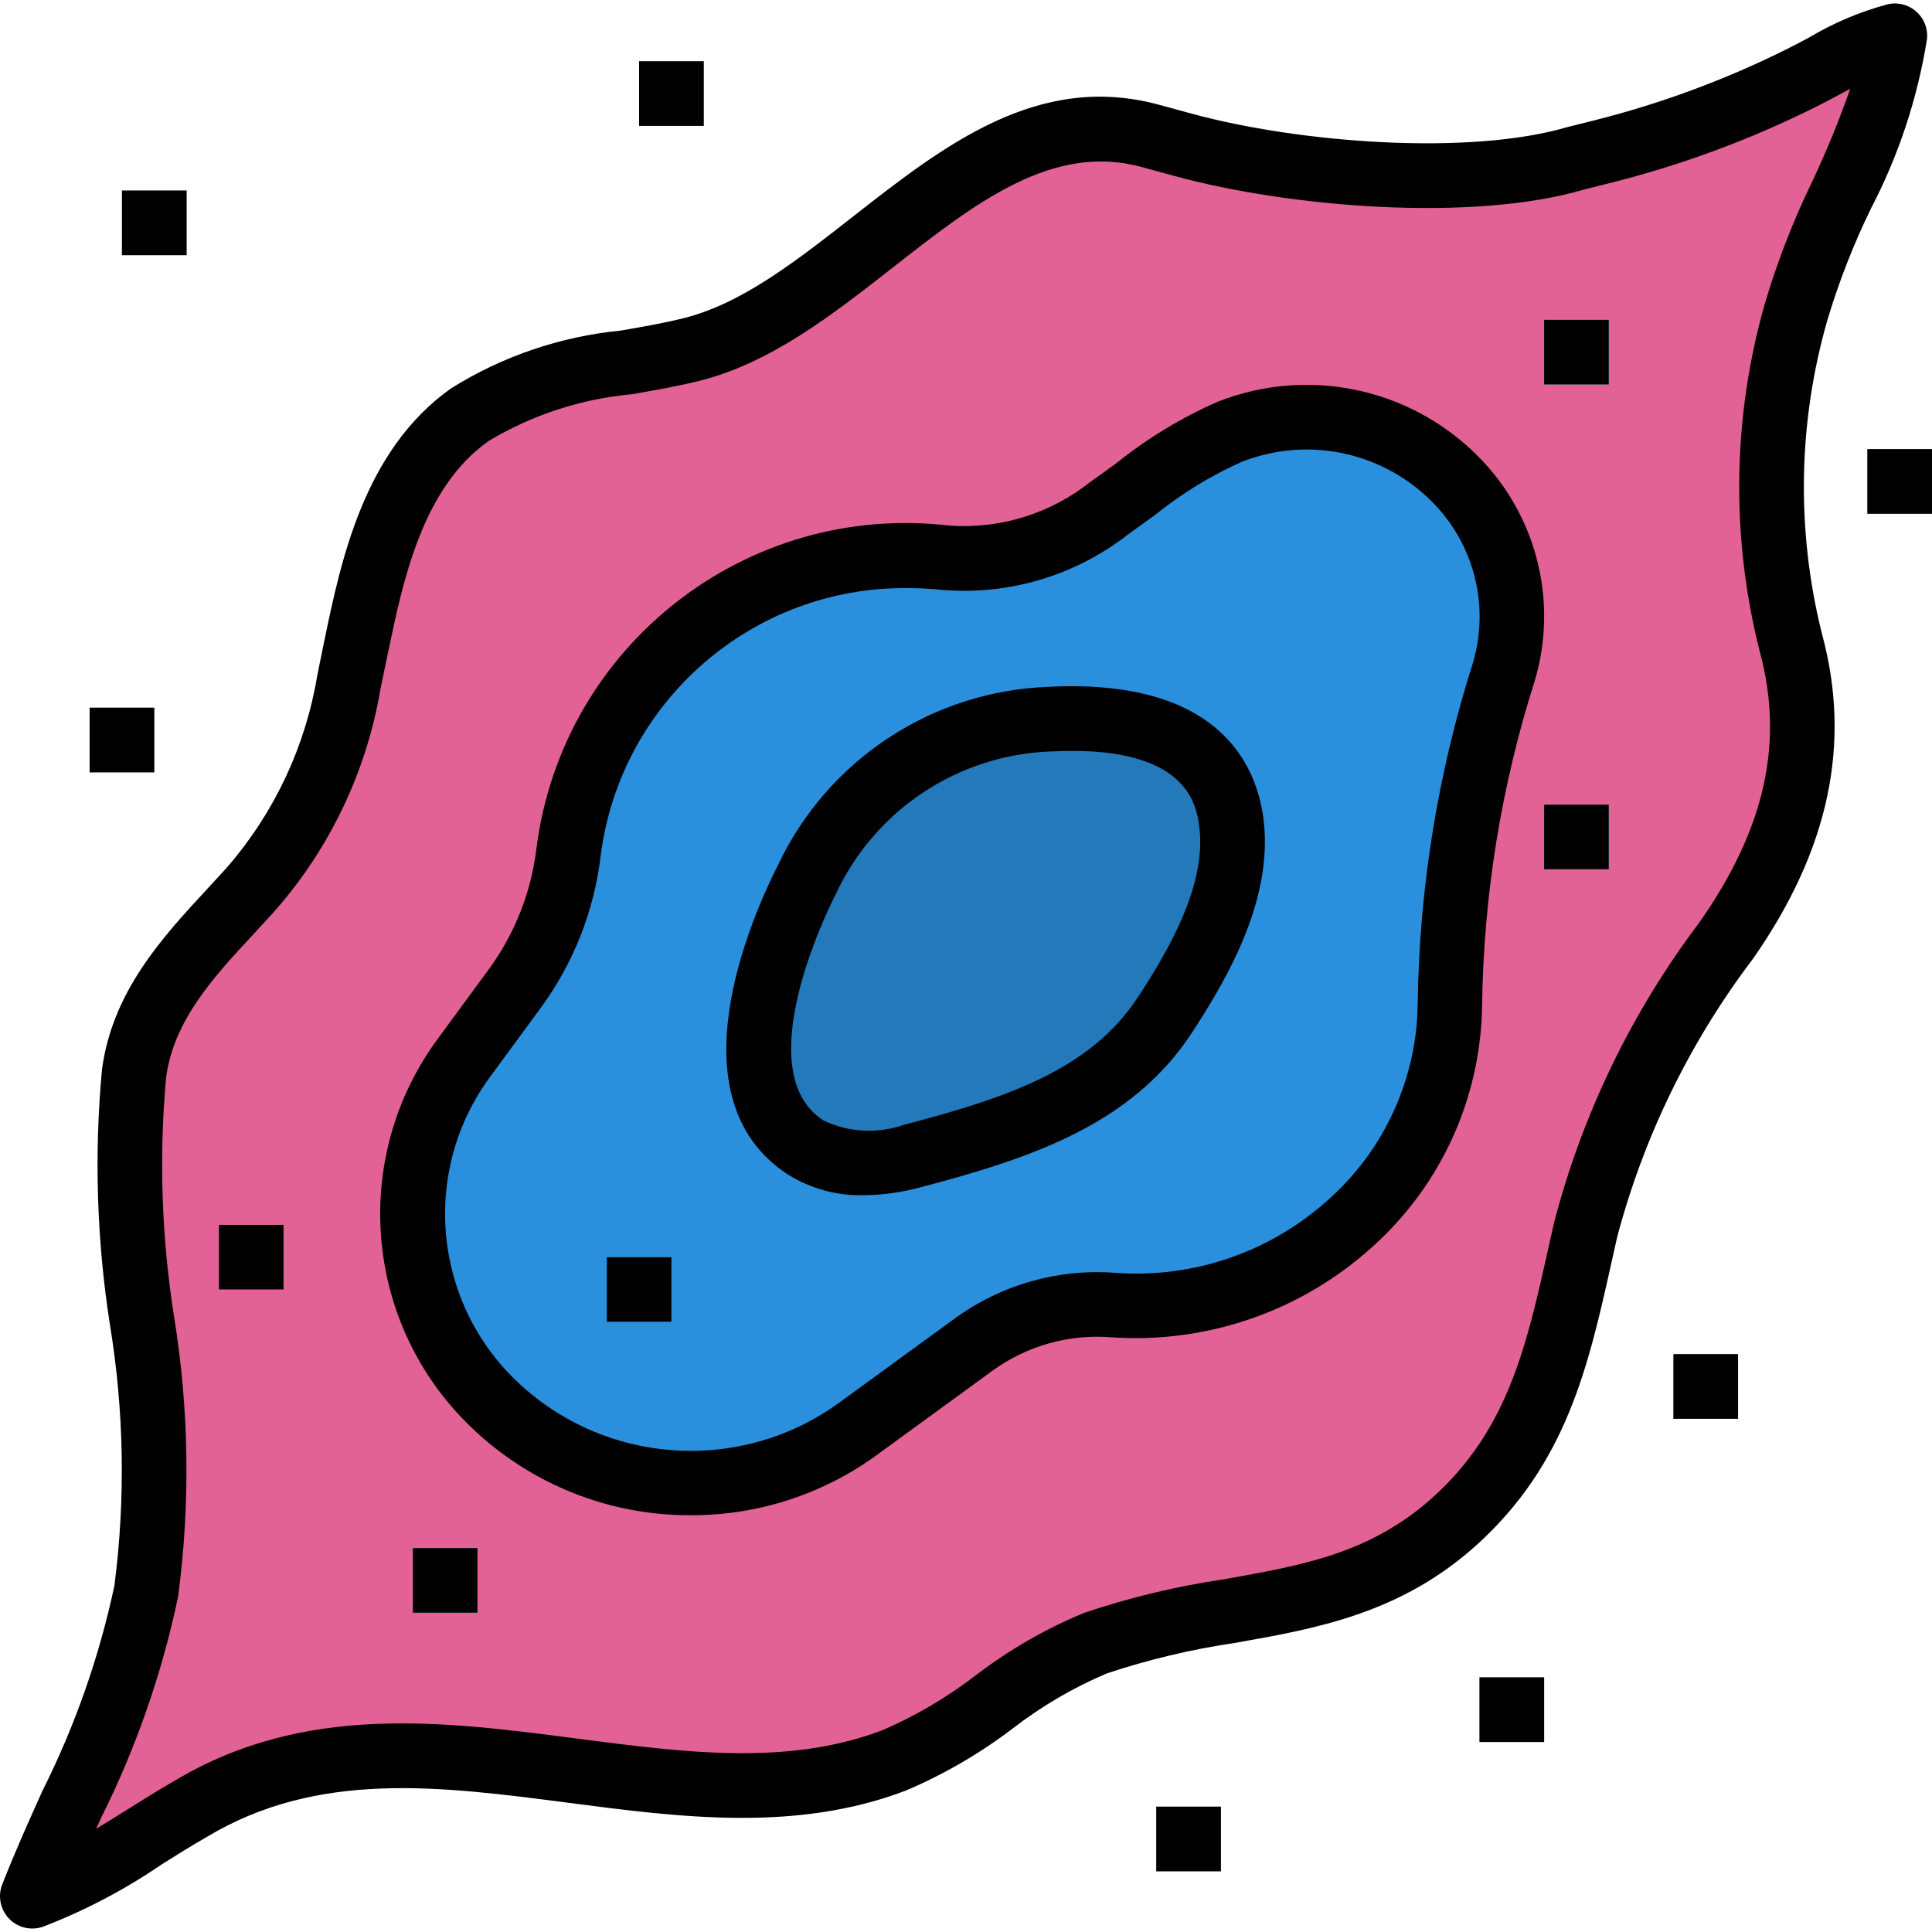 <?xml version="1.0" encoding="iso-8859-1"?>
<!-- Generator: Adobe Illustrator 21.0.0, SVG Export Plug-In . SVG Version: 6.00 Build 0)  -->
<svg version="1.1" id="Capa_1" xmlns="http://www.w3.org/2000/svg" xmlns:xlink="http://www.w3.org/1999/xlink" x="0px" y="0px"
	 viewBox="0 0 615.21 615.21" style="enable-background:new 0 0 615.21 615.21;" xml:space="preserve">
<g>
	<g>
		<g id="filled_outline_6_">
			<path style="fill:#E36295;" d="M113.34,206.33c5.692-27.45,12.495-57.38,36.26-74.229c20.976-14.821,46.429-14.821,70.38-20.698
				c51.153-12.608,90.079-83.431,146.266-68.105l10.611,2.892c34.706,9.469,90.625,14.337,125.136,4.189l7.863-1.966
				c22.139-5.537,43.609-13.473,64.019-23.673c9.273-5.599,19.175-10.066,29.508-13.308c-2.45,27.923-24.033,59.531-31.402,87.722
				c-9.809,34.325-10.416,70.616-1.781,105.251c9.541,34.994-0.165,66.016-20.585,95.123
				c-20.791,27.409-35.982,58.646-44.721,91.922c-8.038,35.303-13.133,67.024-41.54,92.797
				c-34.202,31.021-74.291,24.362-114.493,38.998c-22.921,8.347-40.984,28.51-64.112,37.31
				c-71.44,27.172-153.357-26.935-224.19,15.531c-15.871,10.807-32.709,20.111-50.309,27.79
				c12.845-32.833,29.972-61.261,36.281-97.14c9.85-56.032-11.126-109.512-3.901-164.741c3.283-25.114,21.738-41.54,37.526-59.151
				c16.097-18.66,26.771-41.365,30.877-65.666C111.838,213.596,112.579,209.983,113.34,206.33z"/>
			<path style="fill:#2A90DE;" d="M181.075,271.079c7.658-58.852,61.292-100.557,120.216-93.466
				c18.701,1.379,37.248-4.282,51.987-15.871c11.723-9.551,24.537-17.693,38.175-24.239c25.597-10.076,54.746-3.469,73.488,16.663
				c14.78,16.087,20.07,38.73,13.936,59.696c-10.961,34.346-16.756,70.133-17.188,106.177c-1.75,54.673-47.5,97.572-102.163,95.823
				c-1.698-0.051-3.397-0.154-5.084-0.298c-15.789-1.194-31.495,3.252-44.319,12.547l-37.197,27.11
				c-35.375,25.638-84.038,22.273-115.553-7.987c-30.569-29.282-34.614-76.71-9.438-110.726l15.861-21.614
				C173.273,302.039,179.232,286.94,181.075,271.079z"/>
			<rect x="491.701" y="256.227" style="fill:#69CCD7;" width="20.585" height="20.585"/>
			<rect x="203.512" y="19.501" style="fill:#69CCD7;" width="20.585" height="20.585"/>
			<rect x="38.833" y="60.671" style="fill:#69CCD7;" width="20.585" height="20.585"/>
			<rect x="193.22" y="400.322" style="fill:#69CCD7;" width="20.585" height="20.585"/>
			<rect x="69.711" y="390.029" style="fill:#69CCD7;" width="20.585" height="20.585"/>
			<rect x="28.541" y="225.35" style="fill:#69CCD7;" width="20.585" height="20.585"/>
			<rect x="131.465" y="492.953" style="fill:#69CCD7;" width="20.585" height="20.585"/>
			<rect x="471.116" y="534.123" style="fill:#69CCD7;" width="20.585" height="20.585"/>
			<rect x="491.701" y="101.841" style="fill:#69CCD7;" width="20.585" height="20.585"/>
			<rect x="594.625" y="143.01" style="fill:#69CCD7;" width="20.585" height="20.585"/>
			<rect x="368.191" y="575.293" style="fill:#69CCD7;" width="20.585" height="20.585"/>
			<rect x="532.87" y="431.199" style="fill:#69CCD7;" width="20.585" height="20.585"/>
			<path style="fill:#2379BA;" d="M257.033,280.013c14.132-30.105,43.897-49.785,77.132-50.999
				c24.589-1.307,53.922,3.036,57.957,32.617c2.964,21.758-9.716,44.258-21.233,61.755c-17.95,27.306-50.433,36.888-80.343,44.752
				c-11.219,3.829-23.518,2.82-33.965-2.769C229.161,347.542,245.629,302.348,257.033,280.013z"/>
			<path d="M13.483,570.332c-4.302,9.562-8.749,19.442-12.773,29.735c-2.069,5.29,0.535,11.26,5.836,13.339
				c2.244,0.875,4.724,0.937,7.009,0.175c13.401-5.146,26.163-11.836,38.01-19.947c4.786-3.005,9.5-5.959,14.327-8.718
				c35.385-21.233,74.167-16.19,115.203-10.838c35.56,4.632,72.325,9.438,107.35-3.901c12.135-5.156,23.59-11.816,34.078-19.803
				c9.181-7.091,19.226-12.968,29.9-17.497c13.267-4.415,26.904-7.668,40.738-9.706c25.988-4.58,52.872-9.325,77.193-31.33
				c28.551-25.906,35.457-56.917,42.775-89.75l1.883-8.399c8.502-31.958,23.148-61.95,43.125-88.299
				c24.321-34.758,31.536-68.723,21.995-103.717c-8.203-32.895-7.575-67.364,1.822-99.94c3.633-12.094,8.244-23.878,13.771-35.241
				c8.862-16.983,14.914-35.282,17.909-54.2c0.504-5.661-3.685-10.653-9.346-11.157c-1.04-0.093-2.079-0.021-3.098,0.196
				c-8.821,2.357-17.271,5.928-25.114,10.601c-2.285,1.225-4.56,2.439-6.814,3.561c-19.741,9.87-40.501,17.549-61.909,22.911
				l-8.234,2.058c-31.289,9.201-85.335,5.064-119.526-4.24l-10.612-2.892c-38.442-10.395-68.362,12.927-97.284,35.571
				c-18.321,14.337-35.622,27.893-54.19,32.462c-6.443,1.585-12.979,2.717-19.916,3.911c-19.154,1.884-37.619,8.172-53.943,18.382
				c-27.79,19.689-35.066,54.848-40.398,80.528l-0.134,0.659l-2.058,10.076c-3.705,22.551-13.565,43.64-28.489,60.952
				c-2.161,2.408-4.354,4.807-6.587,7.205c-14.214,15.346-30.239,32.658-33.512,57.545c-2.501,26.946-1.667,54.107,2.48,80.847
				c4.56,27.594,5.064,55.713,1.482,83.451C31.598,527.608,23.889,549.593,13.483,570.332z M55.404,419.105
				c-3.952-25.072-4.807-50.546-2.532-75.824c2.408-18.362,14.914-31.907,28.181-46.182c2.285-2.48,4.57-4.94,6.803-7.431
				c17.394-19.936,28.922-44.299,33.317-70.39l2.141-10.292l0.134-0.628c4.889-23.57,10.982-52.913,32.133-67.93
				c13.874-8.316,29.447-13.411,45.554-14.883c6.968-1.215,14.183-2.45,21.336-4.22c22.849-5.62,42.724-21.182,61.94-36.229
				c26.081-20.41,50.67-39.698,79.169-31.907l10.612,2.902c36.425,9.932,94.618,14.749,130.333,4.23l7.853-1.966
				c22.859-5.702,45.029-13.905,66.098-24.445c2.408-1.204,4.848-2.511,7.318-3.829l3.376-1.801
				c-3.551,10.128-7.627,20.06-12.217,29.766c-6.011,12.402-10.992,25.278-14.924,38.483c-10.313,36.054-10.92,74.198-1.76,110.561
				c7.946,29.128,1.894,56.608-19.041,86.518c-21.552,28.5-37.279,60.962-46.316,95.534l-1.914,8.481
				c-6.875,30.877-12.804,57.463-36.518,78.974c-19.875,18.022-41.664,21.871-66.901,26.318
				c-15.027,2.223-29.817,5.774-44.206,10.622c-12.382,5.095-24.033,11.795-34.655,19.936c-9.119,6.999-19.051,12.855-29.591,17.435
				c-30.208,11.486-62.846,7.205-97.367,2.717c-42.703-5.558-86.909-11.322-128.275,13.493c-4.868,2.779-9.829,5.887-14.852,9.047
				c-3.304,2.058-6.659,4.168-10.004,6.175l1.626-3.602c11.116-22.293,19.329-45.925,24.455-70.308
				C60.653,478.75,60.211,448.655,55.404,419.105z"/>
			<path d="M219.98,482.496c21.172,0.072,41.818-6.577,58.965-18.99l37.187-27.1c10.859-7.843,24.146-11.6,37.506-10.591
				c30.651,2.182,60.859-8.285,83.585-28.973c21.758-19.597,34.346-47.397,34.727-76.679c0.463-35.108,6.114-69.958,16.777-103.418
				c7.236-24.403,1.081-50.814-16.2-69.505c-21.573-23.302-55.24-30.97-84.779-19.319c-11.517,5.064-22.314,11.61-32.133,19.473
				c-2.717,1.997-5.434,3.983-8.234,5.918c-12.701,10.169-28.747,15.192-44.978,14.07c-64.544-7.647-123.211,38.082-131.548,102.533
				c-1.647,14.09-6.937,27.512-15.346,38.936l-15.871,21.614c-28.325,38.103-23.806,91.356,10.539,124.137
				C168.94,472.616,193.971,482.62,219.98,482.496z M156.219,342.684l15.871-21.614c10.55-14.317,17.168-31.145,19.206-48.807
				c6.392-49.043,48.457-85.561,97.912-84.995c3.674,0,7.349,0.196,11.003,0.587c21.192,1.719,42.25-4.601,59.007-17.682
				c2.861-2.059,5.712-4.117,8.543-6.175c8.409-6.772,17.641-12.444,27.491-16.869c21.604-8.594,46.275-3.016,62.084,14.029
				c12.413,13.37,16.859,32.287,11.723,49.785c-11.219,35.241-17.158,71.954-17.621,108.945
				c-0.34,23.59-10.498,45.976-28.047,61.755c-18.496,16.921-43.146,25.484-68.157,23.673c-18.228-1.4-36.363,3.736-51.143,14.492
				l-37.197,27.09c-31.361,22.54-74.332,19.597-102.317-7.03C137.661,414.227,134.069,372.542,156.219,342.684z"/>
			<rect x="491.701" y="256.227" width="20.585" height="20.585"/>
			<rect x="203.512" y="19.501" width="20.585" height="20.585"/>
			<rect x="38.833" y="60.671" width="20.585" height="20.585"/>
			<rect x="193.22" y="400.322" width="20.585" height="20.585"/>
			<rect x="69.711" y="390.029" width="20.585" height="20.585"/>
			<rect x="28.541" y="225.35" width="20.585" height="20.585"/>
			<rect x="131.465" y="492.953" width="20.585" height="20.585"/>
			<rect x="471.116" y="534.123" width="20.585" height="20.585"/>
			<rect x="491.701" y="101.841" width="20.585" height="20.585"/>
			<rect x="594.625" y="143.01" width="20.585" height="20.585"/>
			<rect x="368.191" y="575.293" width="20.585" height="20.585"/>
			<rect x="532.87" y="431.199" width="20.585" height="20.585"/>
			<path d="M250.858,373.983c7.225,4.518,15.614,6.824,24.136,6.608c6.124-0.062,12.207-0.906,18.115-2.511
				c34.48-9.088,67.014-19.669,86.323-49.054c12.413-18.897,26.235-43.784,22.829-68.784c-2.285-16.735-14.193-44.391-68.702-41.52
				c-36.888,1.441-69.937,23.251-85.757,56.608C239.155,292.385,213.805,349.806,250.858,373.983z M266.152,284.686
				c12.474-26.812,38.936-44.35,68.486-45.4c2.429-0.124,4.714-0.185,6.886-0.185c37.053,0,39.502,17.827,40.326,23.909
				c2.491,18.249-9.171,38.823-19.628,54.715c-15.325,23.323-42.734,32.123-74.363,40.449c-8.43,2.954-17.682,2.439-25.731-1.431
				C238.321,341.233,263.208,290.419,266.152,284.686L266.152,284.686z"/>
		</g>
	</g>
</g>
<g>
</g>
<g>
</g>
<g>
</g>
<g>
</g>
<g>
</g>
<g>
</g>
<g>
</g>
<g>
</g>
<g>
</g>
<g>
</g>
<g>
</g>
<g>
</g>
<g>
</g>
<g>
</g>
<g>
</g>
</svg>
